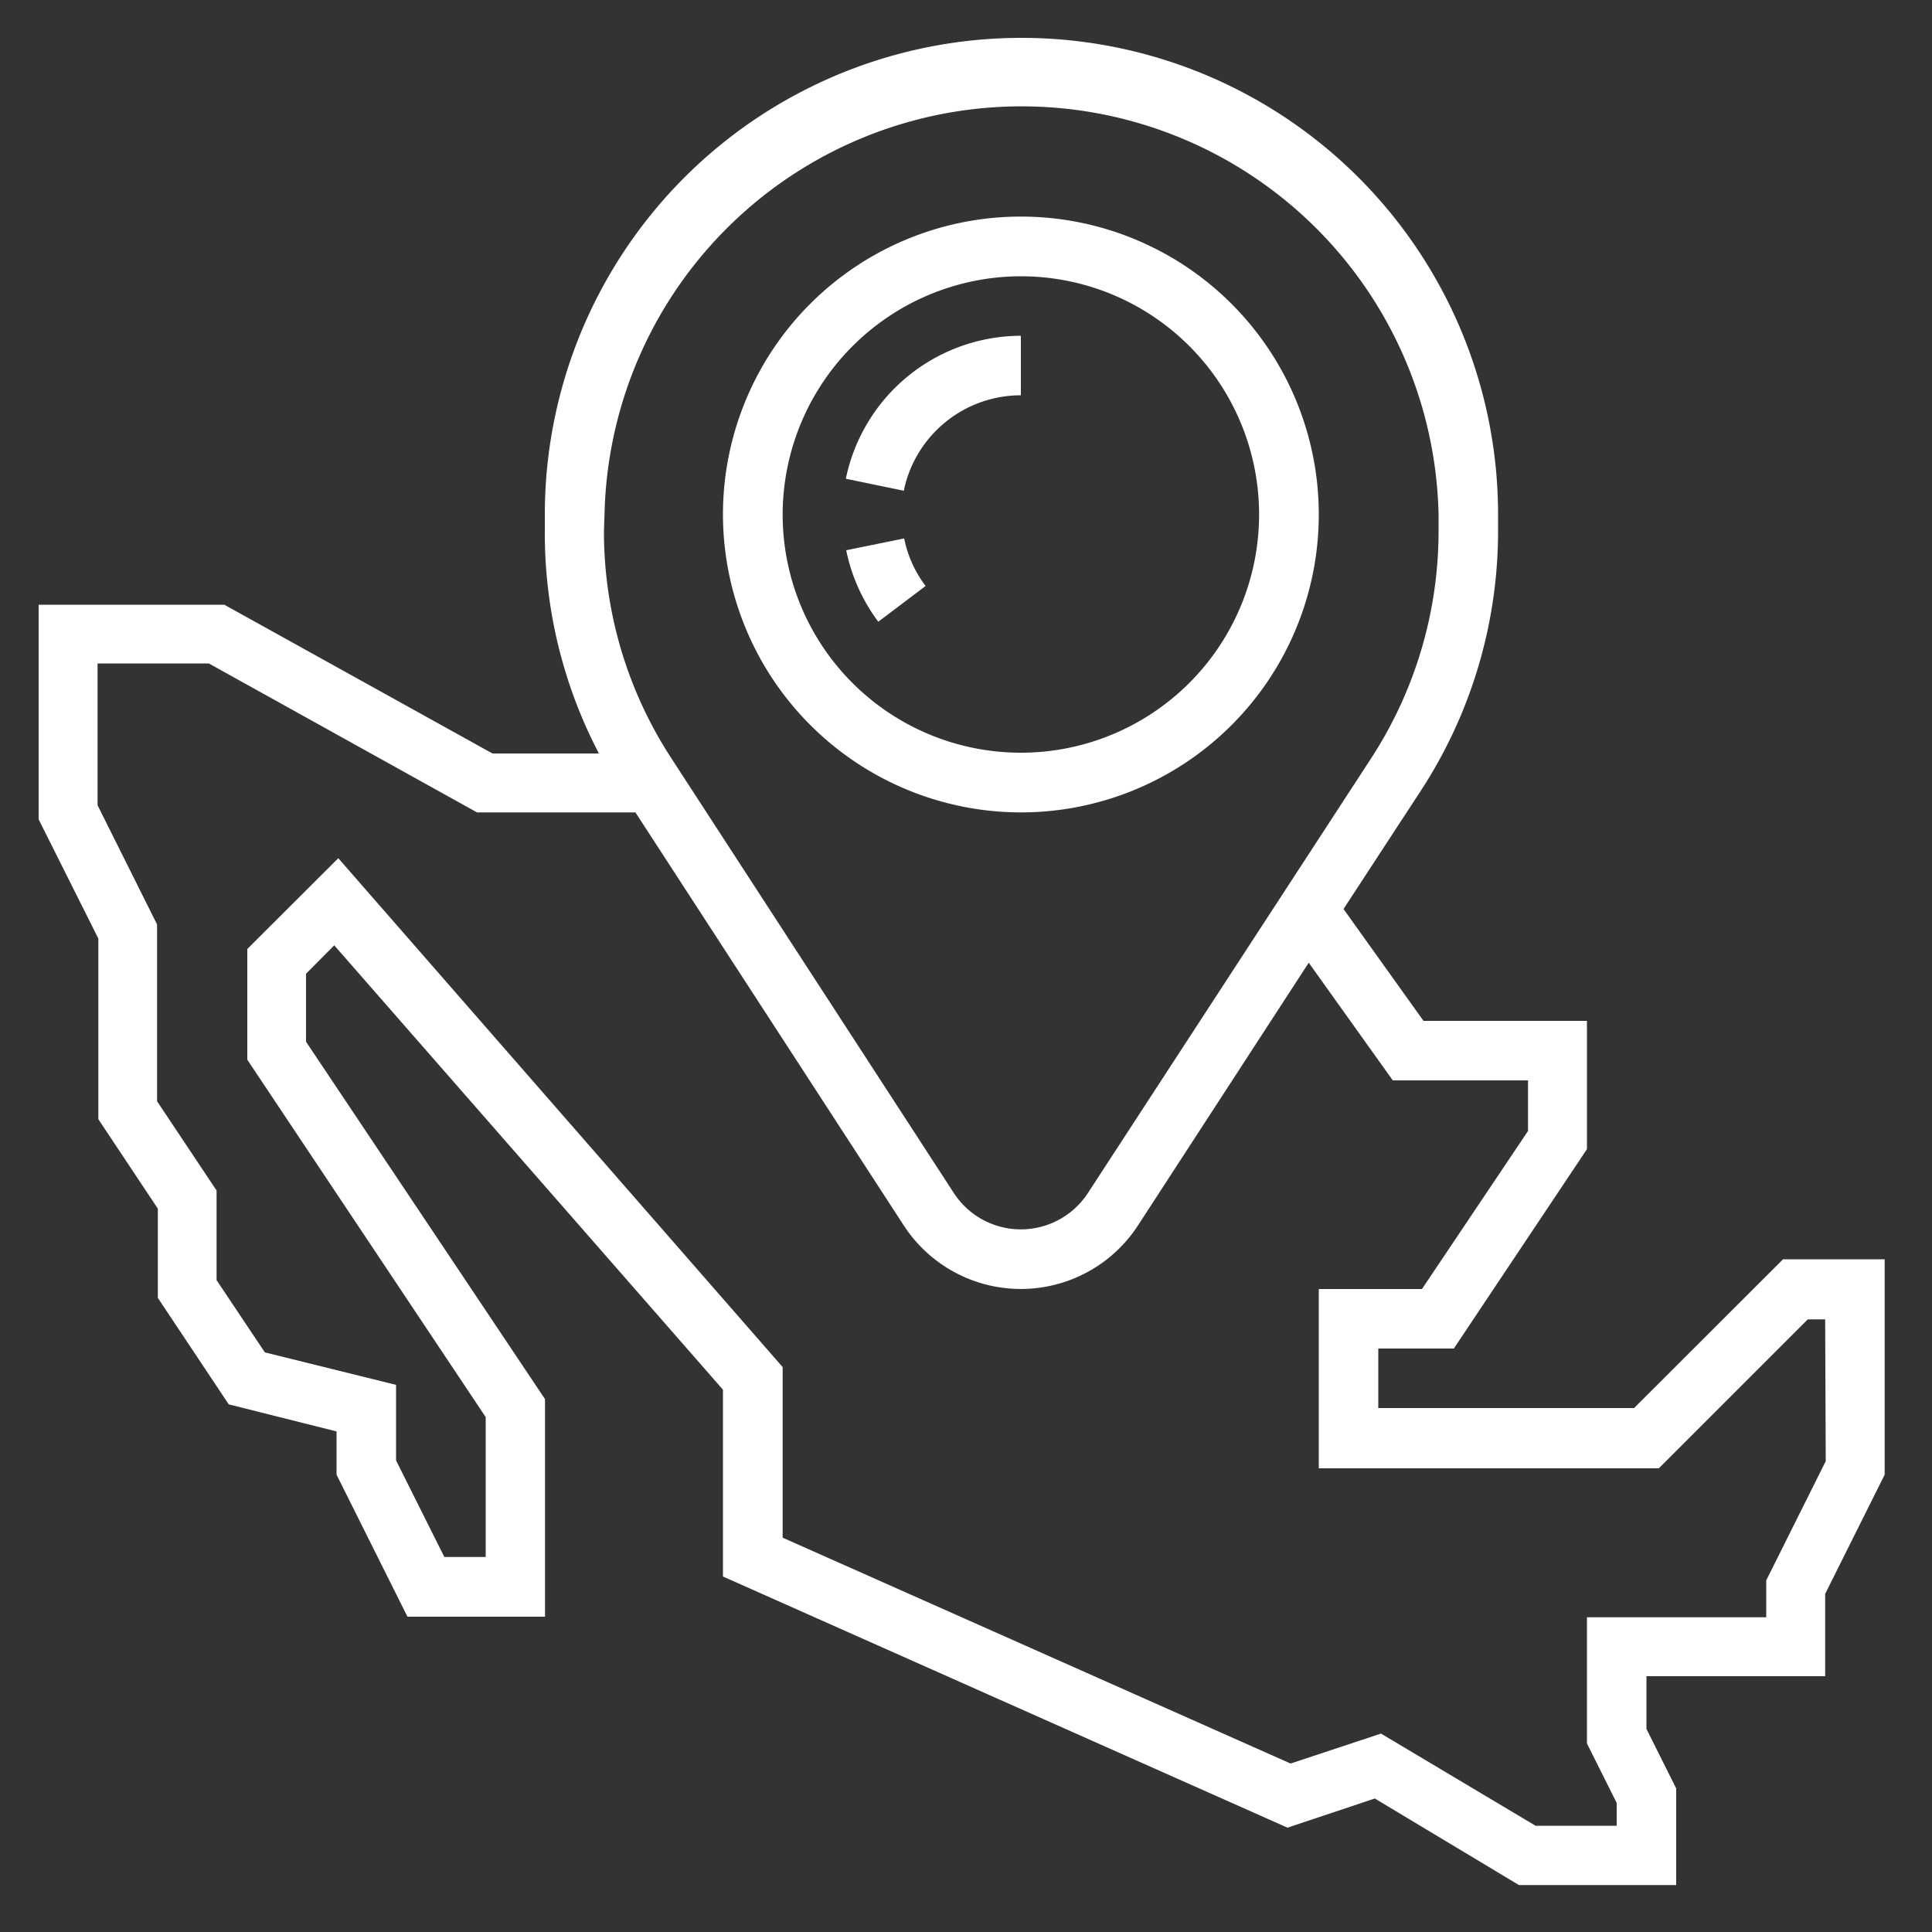 <svg id="Capa_1" data-name="Capa 1" xmlns="http://www.w3.org/2000/svg" viewBox="0 0 100 100"><rect x="0" y="0" width="100" height="100" fill="#333333" stroke="none"/><defs><style>.cls-1{fill:#fff;}</style></defs><title>mex</title><path class="cls-1" d="M52.84,42.05A15.42,15.42,0,1,0,37.42,26.63,15.44,15.44,0,0,0,52.84,42.05Zm0-27.75A12.33,12.33,0,1,1,40.51,26.63,12.35,12.35,0,0,1,52.84,14.3Z"/><path class="cls-1" d="M52.84,20.46V17.38a9.27,9.27,0,0,0-9.06,7.4l3,.62A6.19,6.19,0,0,1,52.84,20.46Z"/><path class="cls-1" d="M47.91,30.33a6,6,0,0,1-1.11-2.46l-3,.61a9.25,9.25,0,0,0,1.66,3.7Z"/><path class="cls-1" d="M92.29,65.18l-7.71,7.7H71.34V69.8h3.91l6.89-10.32V52.84H73.68l-4.14-5.79,4-6.12a24.6,24.6,0,0,0,4-13.45v-.85a24.67,24.67,0,0,0-49.34,0v.85A24.58,24.58,0,0,0,31,39H25.49l-13.88-7.7H2V42.41l3.09,6.17v9.35l3.08,4.63v4.62l3.67,5.51,5.58,1.4v2.24l3.67,7.35h7.12V72.42L15.84,53.92V50.4l1.46-1.47,20.12,23v9.67l29.22,13,4.52-1.51,7.46,4.48h8.14v-5l-1.54-3.08V86.76h9.25V82.5l3.08-6.17V65.18Zm-61-38.55a21.59,21.59,0,0,1,43.17,0v.85a21.56,21.56,0,0,1-3.49,11.77L56.31,61.75a4.14,4.14,0,0,1-6.94,0L34.75,39.25a21.48,21.48,0,0,1-3.49-11.77Zm63.21,49-3.08,6.17v1.91H82.14v6.53l1.54,3.08v1.18h-4.2l-8-4.77L66.8,91.28,40.51,79.59V70.76l-23-26.34-4.71,4.7v5.73l12.34,18.5v7.24H23l-2.5-5V71.68L13.71,70l-2.5-3.74V61.62L8.13,57V47.85L5.05,41.68V34.34h5.76l13.88,7.71h8.2L46.78,63.43a7.23,7.23,0,0,0,12.12,0l8.84-13.6,4.35,6.09h7v2.62L73.6,66.72H68.26V76h17.6l7.71-7.71h.9Z"/></svg>